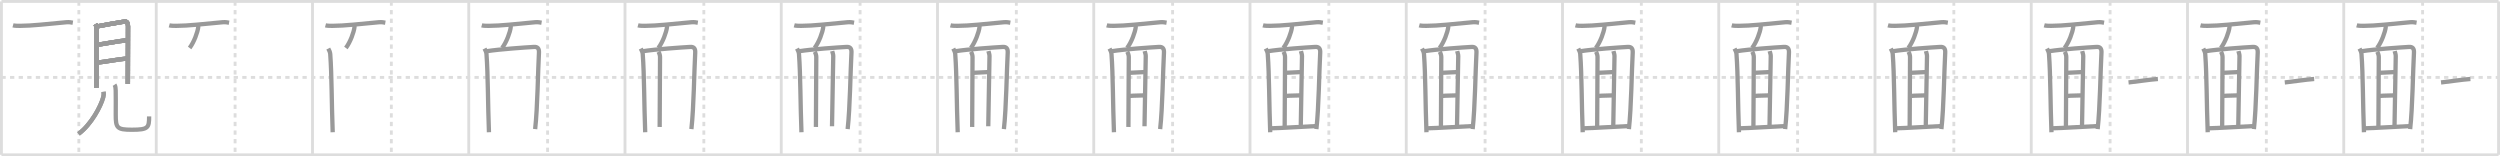 <svg width="1744px" height="109px" viewBox="0 0 1744 109" xmlns="http://www.w3.org/2000/svg" xmlns:xlink="http://www.w3.org/1999/xlink" xml:space="preserve" version="1.1" baseProfile="full">
<line x1="1" y1="1" x2="1743" y2="1" style="stroke:#ddd;stroke-width:2"></line>
<line x1="1" y1="1" x2="1" y2="108" style="stroke:#ddd;stroke-width:2"></line>
<line x1="1" y1="108" x2="1743" y2="108" style="stroke:#ddd;stroke-width:2"></line>
<line x1="1743" y1="1" x2="1743" y2="108" style="stroke:#ddd;stroke-width:2"></line>
<line x1="109" y1="1" x2="109" y2="108" style="stroke:#ddd;stroke-width:2"></line>
<line x1="218" y1="1" x2="218" y2="108" style="stroke:#ddd;stroke-width:2"></line>
<line x1="327" y1="1" x2="327" y2="108" style="stroke:#ddd;stroke-width:2"></line>
<line x1="436" y1="1" x2="436" y2="108" style="stroke:#ddd;stroke-width:2"></line>
<line x1="545" y1="1" x2="545" y2="108" style="stroke:#ddd;stroke-width:2"></line>
<line x1="654" y1="1" x2="654" y2="108" style="stroke:#ddd;stroke-width:2"></line>
<line x1="763" y1="1" x2="763" y2="108" style="stroke:#ddd;stroke-width:2"></line>
<line x1="872" y1="1" x2="872" y2="108" style="stroke:#ddd;stroke-width:2"></line>
<line x1="981" y1="1" x2="981" y2="108" style="stroke:#ddd;stroke-width:2"></line>
<line x1="1090" y1="1" x2="1090" y2="108" style="stroke:#ddd;stroke-width:2"></line>
<line x1="1199" y1="1" x2="1199" y2="108" style="stroke:#ddd;stroke-width:2"></line>
<line x1="1308" y1="1" x2="1308" y2="108" style="stroke:#ddd;stroke-width:2"></line>
<line x1="1417" y1="1" x2="1417" y2="108" style="stroke:#ddd;stroke-width:2"></line>
<line x1="1526" y1="1" x2="1526" y2="108" style="stroke:#ddd;stroke-width:2"></line>
<line x1="1635" y1="1" x2="1635" y2="108" style="stroke:#ddd;stroke-width:2"></line>
<line x1="1" y1="54" x2="1743" y2="54" style="stroke:#ddd;stroke-width:2;stroke-dasharray:3 3"></line>
<line x1="55" y1="1" x2="55" y2="108" style="stroke:#ddd;stroke-width:2;stroke-dasharray:3 3"></line>
<line x1="164" y1="1" x2="164" y2="108" style="stroke:#ddd;stroke-width:2;stroke-dasharray:3 3"></line>
<line x1="273" y1="1" x2="273" y2="108" style="stroke:#ddd;stroke-width:2;stroke-dasharray:3 3"></line>
<line x1="382" y1="1" x2="382" y2="108" style="stroke:#ddd;stroke-width:2;stroke-dasharray:3 3"></line>
<line x1="491" y1="1" x2="491" y2="108" style="stroke:#ddd;stroke-width:2;stroke-dasharray:3 3"></line>
<line x1="600" y1="1" x2="600" y2="108" style="stroke:#ddd;stroke-width:2;stroke-dasharray:3 3"></line>
<line x1="709" y1="1" x2="709" y2="108" style="stroke:#ddd;stroke-width:2;stroke-dasharray:3 3"></line>
<line x1="818" y1="1" x2="818" y2="108" style="stroke:#ddd;stroke-width:2;stroke-dasharray:3 3"></line>
<line x1="927" y1="1" x2="927" y2="108" style="stroke:#ddd;stroke-width:2;stroke-dasharray:3 3"></line>
<line x1="1036" y1="1" x2="1036" y2="108" style="stroke:#ddd;stroke-width:2;stroke-dasharray:3 3"></line>
<line x1="1145" y1="1" x2="1145" y2="108" style="stroke:#ddd;stroke-width:2;stroke-dasharray:3 3"></line>
<line x1="1254" y1="1" x2="1254" y2="108" style="stroke:#ddd;stroke-width:2;stroke-dasharray:3 3"></line>
<line x1="1363" y1="1" x2="1363" y2="108" style="stroke:#ddd;stroke-width:2;stroke-dasharray:3 3"></line>
<line x1="1472" y1="1" x2="1472" y2="108" style="stroke:#ddd;stroke-width:2;stroke-dasharray:3 3"></line>
<line x1="1581" y1="1" x2="1581" y2="108" style="stroke:#ddd;stroke-width:2;stroke-dasharray:3 3"></line>
<line x1="1690" y1="1" x2="1690" y2="108" style="stroke:#ddd;stroke-width:2;stroke-dasharray:3 3"></line>
<path d="M9.06,17.68c1.28,0.35,3.63,0.35,4.91,0.35c8.54-0.03,18.78-1.28,32.36-2.52c2.12-0.19,3.42,0.17,4.48,0.34" style="fill:none;stroke:#999;stroke-width:3"></path>

<path d="M118.06,17.68c1.28,0.35,3.63,0.35,4.91,0.35c8.54-0.03,18.78-1.28,32.36-2.52c2.12-0.19,3.42,0.17,4.48,0.34" style="fill:none;stroke:#999;stroke-width:3"></path>
<path d="M138.29,17.64c0.02,0.37,0.04,0.96-0.03,1.5c-0.41,3.16-2.77,10.09-5.99,14.33" style="fill:none;stroke:#999;stroke-width:3"></path>

<path d="M227.06,17.68c1.28,0.35,3.63,0.35,4.91,0.35c8.54-0.03,18.78-1.28,32.36-2.52c2.12-0.19,3.42,0.17,4.48,0.34" style="fill:none;stroke:#999;stroke-width:3"></path>
<path d="M247.29,17.64c0.02,0.37,0.04,0.96-0.03,1.5c-0.41,3.16-2.77,10.09-5.99,14.33" style="fill:none;stroke:#999;stroke-width:3"></path>
<path d="M229.0,33.88c0.55,1.08,1.27,2.39,1.37,3.81c1.09,14.94,0.96,34.92,1.72,54.56" style="fill:none;stroke:#999;stroke-width:3"></path>

<path d="M336.06,17.68c1.28,0.35,3.63,0.35,4.91,0.35c8.54-0.03,18.78-1.28,32.36-2.52c2.12-0.19,3.42,0.17,4.48,0.34" style="fill:none;stroke:#999;stroke-width:3"></path>
<path d="M356.29,17.64c0.02,0.37,0.04,0.96-0.03,1.5c-0.41,3.16-2.77,10.09-5.99,14.33" style="fill:none;stroke:#999;stroke-width:3"></path>
<path d="M338.0,33.88c0.55,1.08,1.27,2.39,1.37,3.81c1.09,14.94,0.96,34.92,1.72,54.56" style="fill:none;stroke:#999;stroke-width:3"></path>
<path d="M339.41,35.75c9.02-1.45,27.37-2.69,33.12-3.01c2.38-0.13,3.63,0.95,3.45,4.04c-0.72,12.77-0.95,37.99-2.66,53.27" style="fill:none;stroke:#999;stroke-width:3"></path>

<path d="M445.06,17.68c1.28,0.35,3.63,0.35,4.91,0.35c8.54-0.03,18.78-1.28,32.36-2.52c2.12-0.19,3.42,0.17,4.48,0.34" style="fill:none;stroke:#999;stroke-width:3"></path>
<path d="M465.29,17.64c0.02,0.37,0.04,0.96-0.03,1.5c-0.41,3.16-2.77,10.09-5.99,14.33" style="fill:none;stroke:#999;stroke-width:3"></path>
<path d="M447.0,33.88c0.55,1.08,1.27,2.39,1.37,3.81c1.09,14.94,0.96,34.92,1.72,54.56" style="fill:none;stroke:#999;stroke-width:3"></path>
<path d="M448.41,35.75c9.02-1.45,27.37-2.69,33.12-3.01c2.38-0.13,3.63,0.95,3.45,4.04c-0.72,12.77-0.95,37.99-2.66,53.27" style="fill:none;stroke:#999;stroke-width:3"></path>
<path d="M459.34,36.07c0.55,0.91,1.1,2.43,1.1,3.64c0,1.21-0.26,48.86-0.26,48.86" style="fill:none;stroke:#999;stroke-width:3"></path>

<path d="M554.06,17.68c1.28,0.35,3.63,0.35,4.91,0.35c8.54-0.03,18.78-1.28,32.36-2.52c2.12-0.19,3.42,0.17,4.48,0.34" style="fill:none;stroke:#999;stroke-width:3"></path>
<path d="M574.29,17.64c0.02,0.37,0.04,0.96-0.03,1.5c-0.41,3.16-2.77,10.09-5.99,14.33" style="fill:none;stroke:#999;stroke-width:3"></path>
<path d="M556.0,33.88c0.55,1.08,1.27,2.39,1.37,3.81c1.09,14.94,0.96,34.92,1.72,54.56" style="fill:none;stroke:#999;stroke-width:3"></path>
<path d="M557.41,35.75c9.02-1.45,27.37-2.69,33.12-3.01c2.38-0.13,3.63,0.95,3.45,4.04c-0.72,12.77-0.95,37.99-2.66,53.27" style="fill:none;stroke:#999;stroke-width:3"></path>
<path d="M568.34,36.07c0.55,0.91,1.1,2.43,1.1,3.64c0,1.21-0.26,48.86-0.26,48.86" style="fill:none;stroke:#999;stroke-width:3"></path>
<path d="M580.53,35.62c0.37,1.47,0.74,2.36,0.74,3.54c0,1.18-0.86,45.99-0.86,48.93" style="fill:none;stroke:#999;stroke-width:3"></path>

<path d="M663.06,17.68c1.28,0.35,3.63,0.35,4.91,0.35c8.54-0.03,18.78-1.28,32.36-2.52c2.12-0.19,3.42,0.17,4.48,0.34" style="fill:none;stroke:#999;stroke-width:3"></path>
<path d="M683.29,17.64c0.02,0.37,0.04,0.96-0.03,1.5c-0.41,3.16-2.77,10.09-5.99,14.33" style="fill:none;stroke:#999;stroke-width:3"></path>
<path d="M665.0,33.88c0.55,1.08,1.27,2.39,1.37,3.81c1.09,14.94,0.96,34.92,1.72,54.56" style="fill:none;stroke:#999;stroke-width:3"></path>
<path d="M666.41,35.75c9.02-1.45,27.37-2.69,33.12-3.01c2.38-0.13,3.63,0.95,3.45,4.04c-0.72,12.77-0.95,37.99-2.66,53.27" style="fill:none;stroke:#999;stroke-width:3"></path>
<path d="M677.34,36.07c0.55,0.91,1.1,2.43,1.1,3.64c0,1.21-0.26,48.86-0.26,48.86" style="fill:none;stroke:#999;stroke-width:3"></path>
<path d="M689.53,35.62c0.37,1.47,0.74,2.36,0.74,3.54c0,1.18-0.86,45.99-0.86,48.93" style="fill:none;stroke:#999;stroke-width:3"></path>
<path d="M678.75,50.79c1.2,0,9.83-0.53,11.03-0.53" style="fill:none;stroke:#999;stroke-width:3"></path>

<path d="M772.06,17.68c1.28,0.35,3.63,0.35,4.91,0.35c8.54-0.03,18.78-1.28,32.36-2.52c2.12-0.19,3.42,0.17,4.48,0.34" style="fill:none;stroke:#999;stroke-width:3"></path>
<path d="M792.29,17.64c0.02,0.37,0.04,0.96-0.03,1.5c-0.41,3.16-2.77,10.09-5.99,14.33" style="fill:none;stroke:#999;stroke-width:3"></path>
<path d="M774.0,33.88c0.55,1.08,1.27,2.39,1.37,3.81c1.09,14.94,0.96,34.92,1.72,54.56" style="fill:none;stroke:#999;stroke-width:3"></path>
<path d="M775.41,35.75c9.02-1.45,27.37-2.69,33.12-3.01c2.38-0.13,3.63,0.95,3.45,4.04c-0.72,12.77-0.95,37.99-2.66,53.27" style="fill:none;stroke:#999;stroke-width:3"></path>
<path d="M786.34,36.07c0.55,0.91,1.1,2.43,1.1,3.64c0,1.21-0.26,48.86-0.26,48.86" style="fill:none;stroke:#999;stroke-width:3"></path>
<path d="M798.53,35.62c0.37,1.47,0.74,2.36,0.74,3.54c0,1.18-0.86,45.99-0.86,48.93" style="fill:none;stroke:#999;stroke-width:3"></path>
<path d="M787.75,50.79c1.2,0,9.83-0.53,11.03-0.53" style="fill:none;stroke:#999;stroke-width:3"></path>
<path d="M788.12,66.92c2.08-0.26,9.07-0.27,10.79-0.4" style="fill:none;stroke:#999;stroke-width:3"></path>

<path d="M881.06,17.68c1.28,0.35,3.63,0.35,4.91,0.35c8.54-0.03,18.78-1.28,32.36-2.52c2.12-0.19,3.42,0.17,4.48,0.34" style="fill:none;stroke:#999;stroke-width:3"></path>
<path d="M901.29,17.64c0.02,0.37,0.04,0.96-0.03,1.5c-0.41,3.16-2.77,10.09-5.99,14.33" style="fill:none;stroke:#999;stroke-width:3"></path>
<path d="M883.0,33.88c0.55,1.08,1.27,2.39,1.37,3.81c1.09,14.94,0.96,34.92,1.72,54.56" style="fill:none;stroke:#999;stroke-width:3"></path>
<path d="M884.41,35.75c9.02-1.45,27.37-2.69,33.12-3.01c2.38-0.13,3.63,0.95,3.45,4.04c-0.72,12.77-0.95,37.99-2.66,53.27" style="fill:none;stroke:#999;stroke-width:3"></path>
<path d="M895.34,36.07c0.55,0.91,1.1,2.43,1.1,3.64c0,1.21-0.26,48.86-0.26,48.86" style="fill:none;stroke:#999;stroke-width:3"></path>
<path d="M907.53,35.62c0.37,1.47,0.74,2.36,0.74,3.54c0,1.18-0.86,45.99-0.86,48.93" style="fill:none;stroke:#999;stroke-width:3"></path>
<path d="M896.75,50.79c1.2,0,9.83-0.53,11.03-0.53" style="fill:none;stroke:#999;stroke-width:3"></path>
<path d="M897.12,66.92c2.08-0.26,9.07-0.27,10.79-0.4" style="fill:none;stroke:#999;stroke-width:3"></path>
<path d="M886.31,89.51c4.94-0.01,29.56-1.54,31.39-1.54" style="fill:none;stroke:#999;stroke-width:3"></path>

<path d="M990.06,17.68c1.28,0.35,3.63,0.35,4.91,0.35c8.54-0.03,18.78-1.28,32.36-2.52c2.12-0.19,3.42,0.17,4.48,0.34" style="fill:none;stroke:#999;stroke-width:3"></path>
<path d="M1010.29,17.64c0.02,0.37,0.04,0.96-0.03,1.5c-0.41,3.16-2.77,10.09-5.99,14.33" style="fill:none;stroke:#999;stroke-width:3"></path>
<path d="M992.0,33.88c0.55,1.08,1.27,2.39,1.37,3.81c1.09,14.94,0.96,34.92,1.72,54.56" style="fill:none;stroke:#999;stroke-width:3"></path>
<path d="M993.41,35.75c9.02-1.45,27.37-2.69,33.12-3.01c2.38-0.13,3.63,0.95,3.45,4.04c-0.72,12.77-0.95,37.99-2.66,53.27" style="fill:none;stroke:#999;stroke-width:3"></path>
<path d="M1004.34,36.07c0.55,0.91,1.1,2.43,1.1,3.64c0,1.21-0.26,48.86-0.26,48.86" style="fill:none;stroke:#999;stroke-width:3"></path>
<path d="M1016.53,35.62c0.37,1.47,0.74,2.36,0.74,3.54c0,1.18-0.86,45.99-0.86,48.93" style="fill:none;stroke:#999;stroke-width:3"></path>
<path d="M1005.75,50.79c1.2,0,9.83-0.53,11.03-0.53" style="fill:none;stroke:#999;stroke-width:3"></path>
<path d="M1006.12,66.92c2.08-0.26,9.07-0.27,10.79-0.4" style="fill:none;stroke:#999;stroke-width:3"></path>
<path d="M995.31,89.51c4.94-0.01,29.56-1.54,31.39-1.54" style="fill:none;stroke:#999;stroke-width:3"></path>
<path d="m66.519,16.857c0.583,0.883,0.717,1.932,0.717,3.238,0,1.03,0.043,25.231-0.012,36.121-0.012,2.87-0.012,4.792,0.012,5.059" style="fill:none;stroke:#999;stroke-width:3"></path>

<path d="M1099.06,17.68c1.28,0.35,3.63,0.35,4.91,0.35c8.54-0.03,18.78-1.28,32.36-2.52c2.12-0.19,3.42,0.17,4.48,0.34" style="fill:none;stroke:#999;stroke-width:3"></path>
<path d="M1119.29,17.64c0.02,0.37,0.04,0.96-0.03,1.5c-0.41,3.16-2.77,10.09-5.99,14.33" style="fill:none;stroke:#999;stroke-width:3"></path>
<path d="M1101.0,33.88c0.55,1.08,1.27,2.39,1.37,3.81c1.09,14.94,0.96,34.92,1.72,54.56" style="fill:none;stroke:#999;stroke-width:3"></path>
<path d="M1102.41,35.75c9.02-1.45,27.37-2.69,33.12-3.01c2.38-0.13,3.63,0.95,3.45,4.04c-0.72,12.77-0.95,37.99-2.66,53.27" style="fill:none;stroke:#999;stroke-width:3"></path>
<path d="M1113.34,36.07c0.55,0.91,1.1,2.43,1.1,3.64c0,1.21-0.26,48.86-0.26,48.86" style="fill:none;stroke:#999;stroke-width:3"></path>
<path d="M1125.53,35.62c0.37,1.47,0.74,2.36,0.74,3.54c0,1.18-0.86,45.99-0.86,48.93" style="fill:none;stroke:#999;stroke-width:3"></path>
<path d="M1114.75,50.79c1.2,0,9.83-0.53,11.03-0.53" style="fill:none;stroke:#999;stroke-width:3"></path>
<path d="M1115.12,66.92c2.08-0.26,9.07-0.27,10.79-0.4" style="fill:none;stroke:#999;stroke-width:3"></path>
<path d="M1104.31,89.51c4.94-0.01,29.56-1.54,31.39-1.54" style="fill:none;stroke:#999;stroke-width:3"></path>
<path d="m66.519,16.857c0.583,0.883,0.717,1.932,0.717,3.238,0,1.03,0.043,25.231-0.012,36.121-0.012,2.87-0.012,4.792,0.012,5.059" style="fill:none;stroke:#999;stroke-width:3"></path>
<path d="m67.825,18.412c5.606,-1.168,13.502,-2.438,18.89,-3.357,1.816,-0.313,2.587,0.929,2.587,3.265,0,2.3-0.061,25.828-0.085,35.836-0.006,2.677-0.012,4.369-0.012,4.406" style="fill:none;stroke:#999;stroke-width:3"></path>

<path d="M1208.06,17.68c1.28,0.35,3.63,0.35,4.91,0.35c8.54-0.03,18.78-1.28,32.36-2.52c2.12-0.19,3.42,0.17,4.48,0.34" style="fill:none;stroke:#999;stroke-width:3"></path>
<path d="M1228.29,17.64c0.02,0.37,0.04,0.96-0.03,1.5c-0.41,3.16-2.77,10.09-5.99,14.33" style="fill:none;stroke:#999;stroke-width:3"></path>
<path d="M1210.0,33.88c0.55,1.08,1.27,2.39,1.37,3.81c1.09,14.94,0.96,34.92,1.72,54.56" style="fill:none;stroke:#999;stroke-width:3"></path>
<path d="M1211.41,35.75c9.02-1.45,27.37-2.69,33.12-3.01c2.38-0.13,3.63,0.95,3.45,4.04c-0.72,12.77-0.95,37.99-2.66,53.27" style="fill:none;stroke:#999;stroke-width:3"></path>
<path d="M1222.34,36.07c0.55,0.91,1.1,2.43,1.1,3.64c0,1.21-0.26,48.86-0.26,48.86" style="fill:none;stroke:#999;stroke-width:3"></path>
<path d="M1234.53,35.62c0.37,1.47,0.74,2.36,0.74,3.54c0,1.18-0.86,45.99-0.86,48.93" style="fill:none;stroke:#999;stroke-width:3"></path>
<path d="M1223.75,50.79c1.2,0,9.83-0.53,11.03-0.53" style="fill:none;stroke:#999;stroke-width:3"></path>
<path d="M1224.12,66.92c2.08-0.26,9.07-0.27,10.79-0.4" style="fill:none;stroke:#999;stroke-width:3"></path>
<path d="M1213.31,89.51c4.94-0.01,29.56-1.54,31.39-1.54" style="fill:none;stroke:#999;stroke-width:3"></path>
<path d="m66.519,16.857c0.583,0.883,0.717,1.932,0.717,3.238,0,1.03,0.043,25.231-0.012,36.121-0.012,2.87-0.012,4.792,0.012,5.059" style="fill:none;stroke:#999;stroke-width:3"></path>
<path d="m67.825,18.412c5.606,-1.168,13.502,-2.438,18.89,-3.357,1.816,-0.313,2.587,0.929,2.587,3.265,0,2.3-0.061,25.828-0.085,35.836-0.006,2.677-0.012,4.369-0.012,4.406" style="fill:none;stroke:#999;stroke-width:3"></path>
<path d="m67.94,31.243c4.422,-0.552,15.203,-2.741,20.591,-3.109" style="fill:none;stroke:#999;stroke-width:3"></path>

<path d="M1317.06,17.68c1.28,0.35,3.63,0.35,4.91,0.35c8.54-0.03,18.78-1.28,32.36-2.52c2.12-0.19,3.42,0.17,4.48,0.34" style="fill:none;stroke:#999;stroke-width:3"></path>
<path d="M1337.29,17.64c0.02,0.37,0.04,0.96-0.03,1.5c-0.41,3.16-2.77,10.09-5.99,14.33" style="fill:none;stroke:#999;stroke-width:3"></path>
<path d="M1319.0,33.88c0.55,1.08,1.27,2.39,1.37,3.81c1.09,14.94,0.96,34.92,1.72,54.56" style="fill:none;stroke:#999;stroke-width:3"></path>
<path d="M1320.41,35.75c9.02-1.45,27.37-2.69,33.12-3.01c2.38-0.13,3.63,0.95,3.45,4.04c-0.72,12.77-0.95,37.99-2.66,53.27" style="fill:none;stroke:#999;stroke-width:3"></path>
<path d="M1331.34,36.07c0.55,0.91,1.1,2.43,1.1,3.64c0,1.21-0.26,48.86-0.26,48.86" style="fill:none;stroke:#999;stroke-width:3"></path>
<path d="M1343.53,35.62c0.37,1.47,0.74,2.36,0.74,3.54c0,1.18-0.86,45.99-0.86,48.93" style="fill:none;stroke:#999;stroke-width:3"></path>
<path d="M1332.75,50.79c1.2,0,9.83-0.53,11.03-0.53" style="fill:none;stroke:#999;stroke-width:3"></path>
<path d="M1333.12,66.92c2.08-0.26,9.07-0.27,10.79-0.4" style="fill:none;stroke:#999;stroke-width:3"></path>
<path d="M1322.31,89.51c4.94-0.01,29.56-1.54,31.39-1.54" style="fill:none;stroke:#999;stroke-width:3"></path>
<path d="m66.519,16.857c0.583,0.883,0.717,1.932,0.717,3.238,0,1.03,0.043,25.231-0.012,36.121-0.012,2.87-0.012,4.792,0.012,5.059" style="fill:none;stroke:#999;stroke-width:3"></path>
<path d="m67.825,18.412c5.606,-1.168,13.502,-2.438,18.89,-3.357,1.816,-0.313,2.587,0.929,2.587,3.265,0,2.3-0.061,25.828-0.085,35.836-0.006,2.677-0.012,4.369-0.012,4.406" style="fill:none;stroke:#999;stroke-width:3"></path>
<path d="m67.94,31.243c4.422,-0.552,15.203,-2.741,20.591,-3.109" style="fill:none;stroke:#999;stroke-width:3"></path>
<path d="m67.952,43.688c5.175,-0.579,14.662,-2.309,20.493,-2.87" style="fill:none;stroke:#999;stroke-width:3"></path>

<path d="M1426.06,17.68c1.28,0.35,3.63,0.35,4.91,0.35c8.54-0.03,18.78-1.28,32.36-2.52c2.12-0.19,3.42,0.17,4.48,0.34" style="fill:none;stroke:#999;stroke-width:3"></path>
<path d="M1446.29,17.64c0.02,0.37,0.04,0.96-0.03,1.5c-0.41,3.16-2.77,10.09-5.99,14.33" style="fill:none;stroke:#999;stroke-width:3"></path>
<path d="M1428.0,33.88c0.55,1.08,1.27,2.39,1.37,3.81c1.09,14.94,0.96,34.92,1.72,54.56" style="fill:none;stroke:#999;stroke-width:3"></path>
<path d="M1429.41,35.75c9.02-1.45,27.37-2.69,33.12-3.01c2.38-0.13,3.63,0.95,3.45,4.04c-0.72,12.77-0.95,37.99-2.66,53.27" style="fill:none;stroke:#999;stroke-width:3"></path>
<path d="M1440.34,36.07c0.55,0.91,1.1,2.43,1.1,3.64c0,1.21-0.26,48.86-0.26,48.86" style="fill:none;stroke:#999;stroke-width:3"></path>
<path d="M1452.53,35.62c0.37,1.47,0.74,2.36,0.74,3.54c0,1.18-0.86,45.99-0.86,48.93" style="fill:none;stroke:#999;stroke-width:3"></path>
<path d="M1441.75,50.79c1.2,0,9.83-0.53,11.03-0.53" style="fill:none;stroke:#999;stroke-width:3"></path>
<path d="M1442.12,66.92c2.08-0.26,9.07-0.27,10.79-0.4" style="fill:none;stroke:#999;stroke-width:3"></path>
<path d="M1431.31,89.51c4.94-0.01,29.56-1.54,31.39-1.54" style="fill:none;stroke:#999;stroke-width:3"></path>
<path d="m66.519,16.857c0.583,0.883,0.717,1.932,0.717,3.238,0,1.03,0.043,25.231-0.012,36.121-0.012,2.87-0.012,4.792,0.012,5.059" style="fill:none;stroke:#999;stroke-width:3"></path>
<path d="m67.825,18.412c5.606,-1.168,13.502,-2.438,18.89,-3.357,1.816,-0.313,2.587,0.929,2.587,3.265,0,2.3-0.061,25.828-0.085,35.836-0.006,2.677-0.012,4.369-0.012,4.406" style="fill:none;stroke:#999;stroke-width:3"></path>
<path d="m67.94,31.243c4.422,-0.552,15.203,-2.741,20.591,-3.109" style="fill:none;stroke:#999;stroke-width:3"></path>
<path d="m67.952,43.688c5.175,-0.579,14.662,-2.309,20.493,-2.87" style="fill:none;stroke:#999;stroke-width:3"></path>
<path d="M1484.861,57.513C1490.808,56.906,1499.238,55.526,1505.355,55.094" style="fill:none;stroke:#999;stroke-width:3"></path>

<path d="M1535.06,17.68c1.28,0.35,3.63,0.35,4.91,0.35c8.54-0.03,18.78-1.28,32.36-2.52c2.12-0.19,3.42,0.17,4.48,0.34" style="fill:none;stroke:#999;stroke-width:3"></path>
<path d="M1555.29,17.64c0.02,0.37,0.04,0.96-0.03,1.5c-0.41,3.16-2.77,10.09-5.99,14.33" style="fill:none;stroke:#999;stroke-width:3"></path>
<path d="M1537.0,33.88c0.55,1.08,1.27,2.39,1.37,3.81c1.09,14.94,0.96,34.92,1.72,54.56" style="fill:none;stroke:#999;stroke-width:3"></path>
<path d="M1538.41,35.75c9.02-1.45,27.37-2.69,33.12-3.01c2.38-0.13,3.63,0.95,3.45,4.04c-0.72,12.77-0.95,37.99-2.66,53.27" style="fill:none;stroke:#999;stroke-width:3"></path>
<path d="M1549.34,36.07c0.55,0.91,1.1,2.43,1.1,3.64c0,1.21-0.26,48.86-0.26,48.86" style="fill:none;stroke:#999;stroke-width:3"></path>
<path d="M1561.53,35.62c0.37,1.47,0.74,2.36,0.74,3.54c0,1.18-0.86,45.99-0.86,48.93" style="fill:none;stroke:#999;stroke-width:3"></path>
<path d="M1550.75,50.79c1.2,0,9.83-0.53,11.03-0.53" style="fill:none;stroke:#999;stroke-width:3"></path>
<path d="M1551.12,66.92c2.08-0.26,9.07-0.27,10.79-0.4" style="fill:none;stroke:#999;stroke-width:3"></path>
<path d="M1540.31,89.51c4.94-0.01,29.56-1.54,31.39-1.54" style="fill:none;stroke:#999;stroke-width:3"></path>
<path d="m66.519,16.857c0.583,0.883,0.717,1.932,0.717,3.238,0,1.03,0.043,25.231-0.012,36.121-0.012,2.87-0.012,4.792,0.012,5.059" style="fill:none;stroke:#999;stroke-width:3"></path>
<path d="m67.825,18.412c5.606,-1.168,13.502,-2.438,18.89,-3.357,1.816,-0.313,2.587,0.929,2.587,3.265,0,2.3-0.061,25.828-0.085,35.836-0.006,2.677-0.012,4.369-0.012,4.406" style="fill:none;stroke:#999;stroke-width:3"></path>
<path d="m67.94,31.243c4.422,-0.552,15.203,-2.741,20.591,-3.109" style="fill:none;stroke:#999;stroke-width:3"></path>
<path d="m67.952,43.688c5.175,-0.579,14.662,-2.309,20.493,-2.87" style="fill:none;stroke:#999;stroke-width:3"></path>
<path d="M1593.861,57.513C1599.808,56.906,1608.238,55.526,1614.355,55.094" style="fill:none;stroke:#999;stroke-width:3"></path>
<path d="m72.283,64.035c0.158,1.38,0.006,2.75-0.249,3.716-1.64,6.282-8.4,19.16-17.256,25.635" style="fill:none;stroke:#999;stroke-width:3"></path>

<path d="M1644.06,17.68c1.28,0.35,3.63,0.35,4.91,0.35c8.54-0.03,18.78-1.28,32.36-2.52c2.12-0.19,3.42,0.17,4.48,0.34" style="fill:none;stroke:#999;stroke-width:3"></path>
<path d="M1664.29,17.64c0.02,0.37,0.04,0.96-0.03,1.5c-0.41,3.16-2.77,10.09-5.99,14.33" style="fill:none;stroke:#999;stroke-width:3"></path>
<path d="M1646.0,33.88c0.55,1.08,1.27,2.39,1.37,3.81c1.09,14.94,0.96,34.92,1.72,54.56" style="fill:none;stroke:#999;stroke-width:3"></path>
<path d="M1647.41,35.75c9.02-1.45,27.37-2.69,33.12-3.01c2.38-0.13,3.63,0.95,3.45,4.04c-0.72,12.77-0.95,37.99-2.66,53.27" style="fill:none;stroke:#999;stroke-width:3"></path>
<path d="M1658.34,36.07c0.55,0.91,1.1,2.43,1.1,3.64c0,1.21-0.26,48.86-0.26,48.86" style="fill:none;stroke:#999;stroke-width:3"></path>
<path d="M1670.53,35.62c0.37,1.47,0.74,2.36,0.74,3.54c0,1.18-0.86,45.99-0.86,48.93" style="fill:none;stroke:#999;stroke-width:3"></path>
<path d="M1659.75,50.79c1.2,0,9.83-0.53,11.03-0.53" style="fill:none;stroke:#999;stroke-width:3"></path>
<path d="M1660.12,66.92c2.08-0.26,9.07-0.27,10.79-0.4" style="fill:none;stroke:#999;stroke-width:3"></path>
<path d="M1649.31,89.51c4.94-0.01,29.56-1.54,31.39-1.54" style="fill:none;stroke:#999;stroke-width:3"></path>
<path d="m66.519,16.857c0.583,0.883,0.717,1.932,0.717,3.238,0,1.03,0.043,25.231-0.012,36.121-0.012,2.87-0.012,4.792,0.012,5.059" style="fill:none;stroke:#999;stroke-width:3"></path>
<path d="m67.825,18.412c5.606,-1.168,13.502,-2.438,18.89,-3.357,1.816,-0.313,2.587,0.929,2.587,3.265,0,2.3-0.061,25.828-0.085,35.836-0.006,2.677-0.012,4.369-0.012,4.406" style="fill:none;stroke:#999;stroke-width:3"></path>
<path d="m67.94,31.243c4.422,-0.552,15.203,-2.741,20.591,-3.109" style="fill:none;stroke:#999;stroke-width:3"></path>
<path d="m67.952,43.688c5.175,-0.579,14.662,-2.309,20.493,-2.87" style="fill:none;stroke:#999;stroke-width:3"></path>
<path d="M1702.861,57.513C1708.808,56.906,1717.238,55.526,1723.355,55.094" style="fill:none;stroke:#999;stroke-width:3"></path>
<path d="m72.283,64.035c0.158,1.38,0.006,2.75-0.249,3.716-1.64,6.282-8.4,19.16-17.256,25.635" style="fill:none;stroke:#999;stroke-width:3"></path>
<path d="m79.876,59.086c0.65,0.984,0.808,2.382,0.838,4.075,0.121,7.533,0.024,5.703,0.024,16.741,0,9.309,0.747,10.605,11.261,10.605,11.425,0,12.032,-1.407,12.032,-9.309" style="fill:none;stroke:#999;stroke-width:3"></path>

</svg>